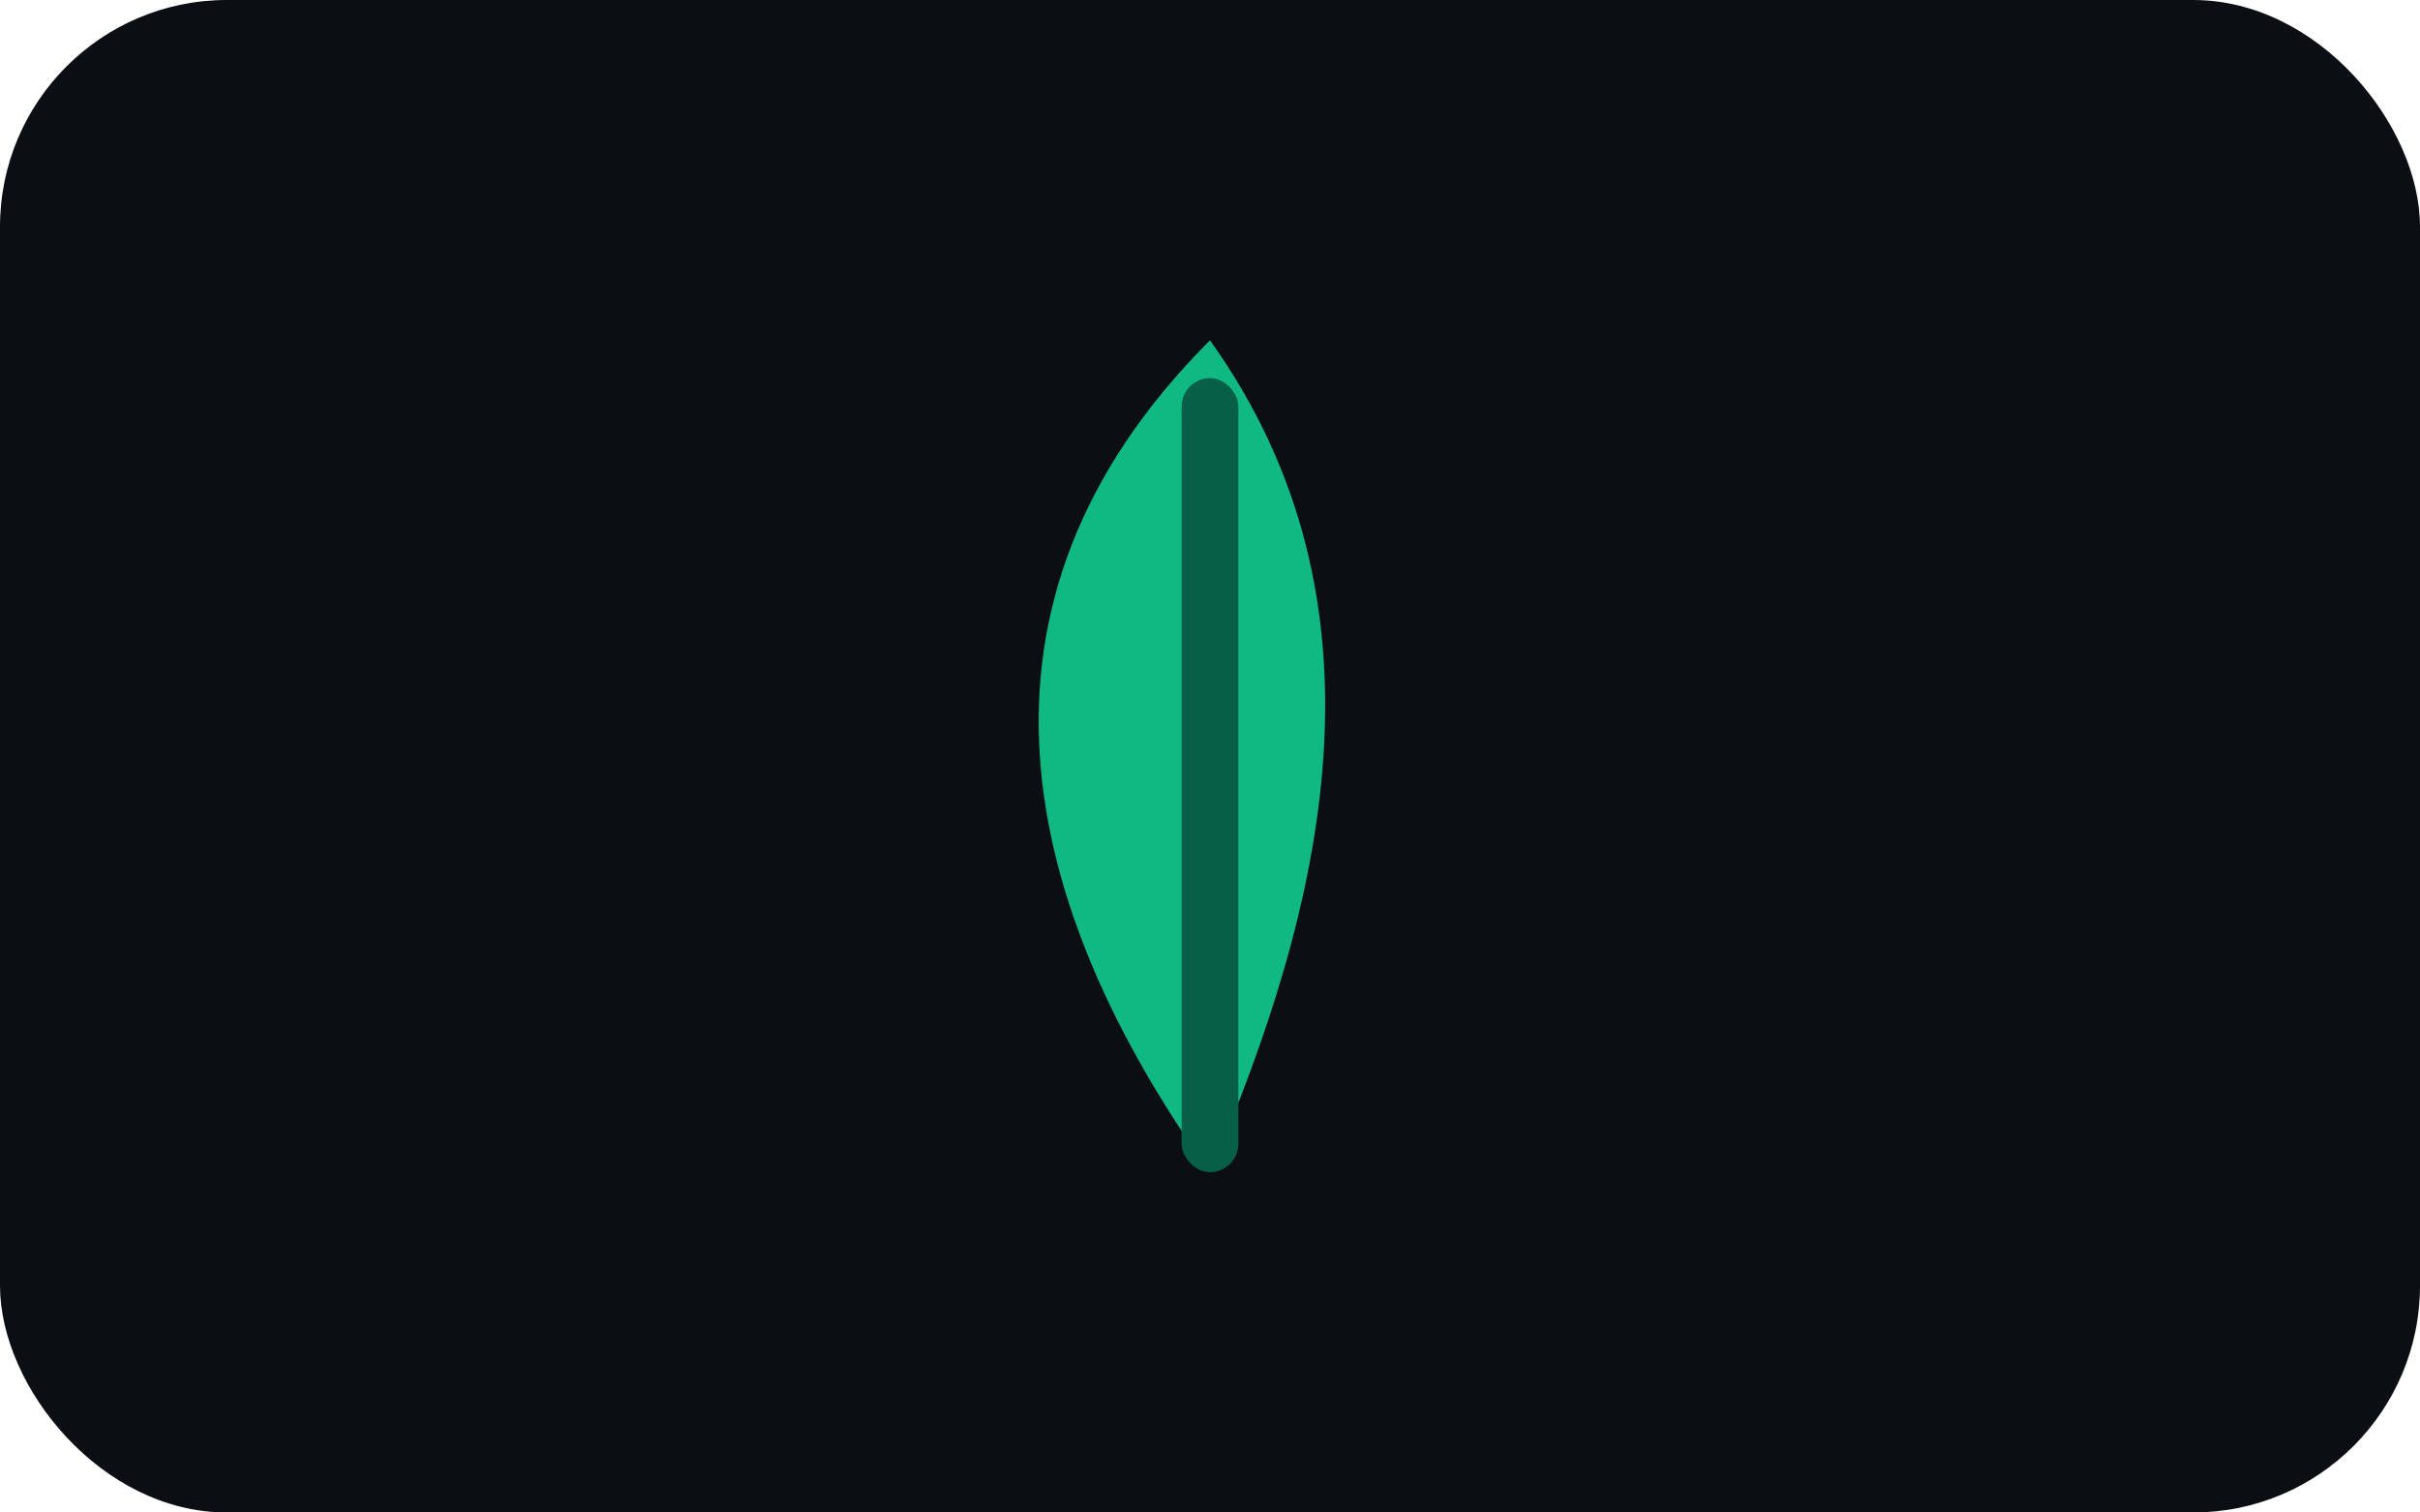 <svg xmlns="http://www.w3.org/2000/svg" width="128" height="80" viewBox="0 0 128 80" fill="none"><rect width="128" height="80" rx="12" fill="#0b0f14"/><path d="M64 18c10 14 6 30 0 44-10-14-14-30 0-44z" fill="#10b981"/><rect x="62.5" y="20" width="3" height="42" rx="1.5" fill="#065f46"/></svg>

